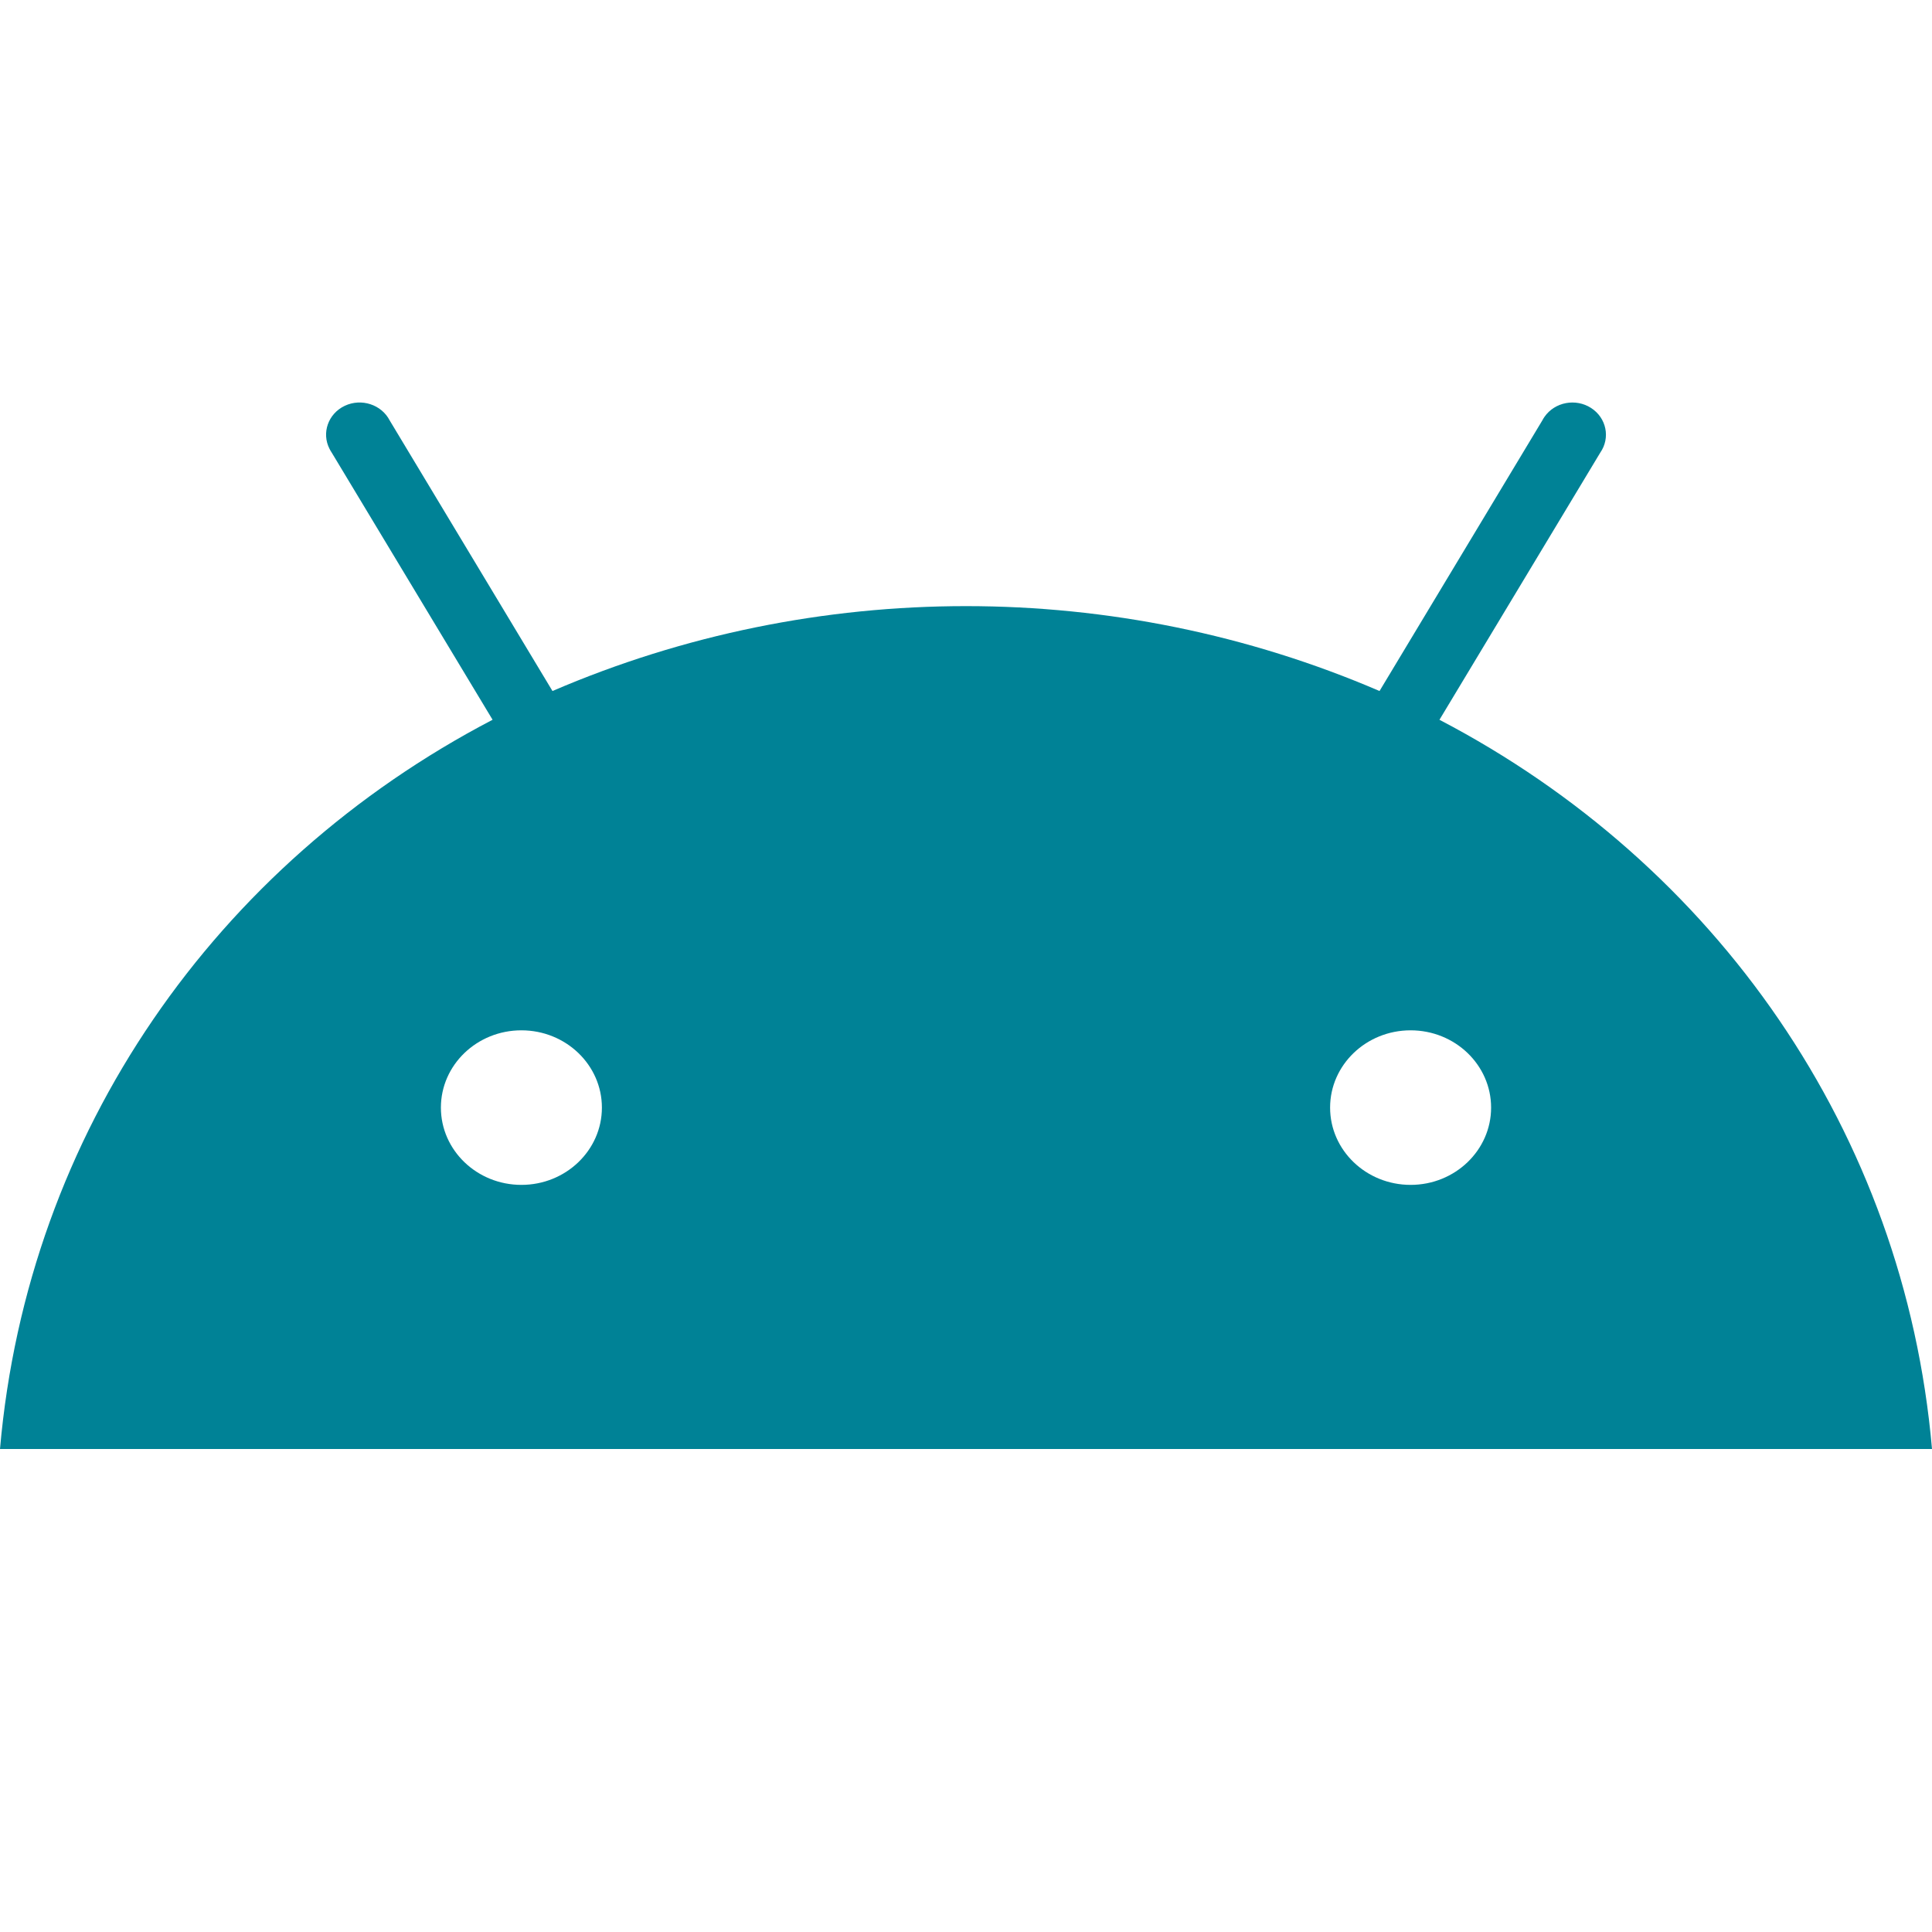 <?xml version="1.0" encoding="UTF-8"?>
<svg width="24px" height="24px" viewBox="0 0 24 24" version="1.1"
    xmlns="http://www.w3.org/2000/svg"
    xmlns:xlink="http://www.w3.org/1999/xlink">
    <g id="UI-kit" stroke="none" stroke-width="1" fill="none" fill-rule="evenodd">
        <g id="Icons" transform="translate(-232, -521)" fill="#008296">
            <g id="Group-4" transform="translate(40, 377)">
                <g id="4" transform="translate(0, 144)">
                    <g id="Icon/brand/android" transform="translate(192, 5)">
                        <path d="M17.523,9.719 L17.523,9.719 C16.971,9.719 16.523,9.289 16.523,8.759 C16.523,8.229 16.971,7.799 17.523,7.799 C18.075,7.799 18.523,8.229 18.523,8.759 L18.523,8.759 C18.523,9.289 18.075,9.719 17.523,9.719 M6.477,9.719 L6.477,9.719 C5.925,9.719 5.477,9.289 5.477,8.759 C5.477,8.229 5.925,7.799 6.477,7.799 C7.029,7.799 7.477,8.229 7.477,8.759 L7.477,8.759 C7.477,9.289 7.029,9.719 6.477,9.719 M17.881,3.942 L19.879,0.623 L19.879,0.623 C20.007,0.439 19.956,0.191 19.765,0.068 C19.574,-0.055 19.315,-0.006 19.187,0.177 C19.177,0.192 19.167,0.207 19.159,0.223 L19.159,0.223 L17.137,3.584 L17.137,3.584 C13.869,2.178 10.131,2.178 6.863,3.584 L4.841,0.223 L4.841,0.223 C4.739,0.025 4.489,-0.056 4.283,0.041 C4.076,0.139 3.992,0.379 4.094,0.577 C4.102,0.593 4.111,0.608 4.121,0.623 L4.121,0.623 L6.119,3.941 C2.689,5.732 0.343,9.063 0,13 L24,13 C23.657,9.063 21.311,5.732 17.881,3.941" id="🎨-Icon-Сolor"></path>
                    </g>
                </g>
            </g>
        </g>
    </g>
</svg>